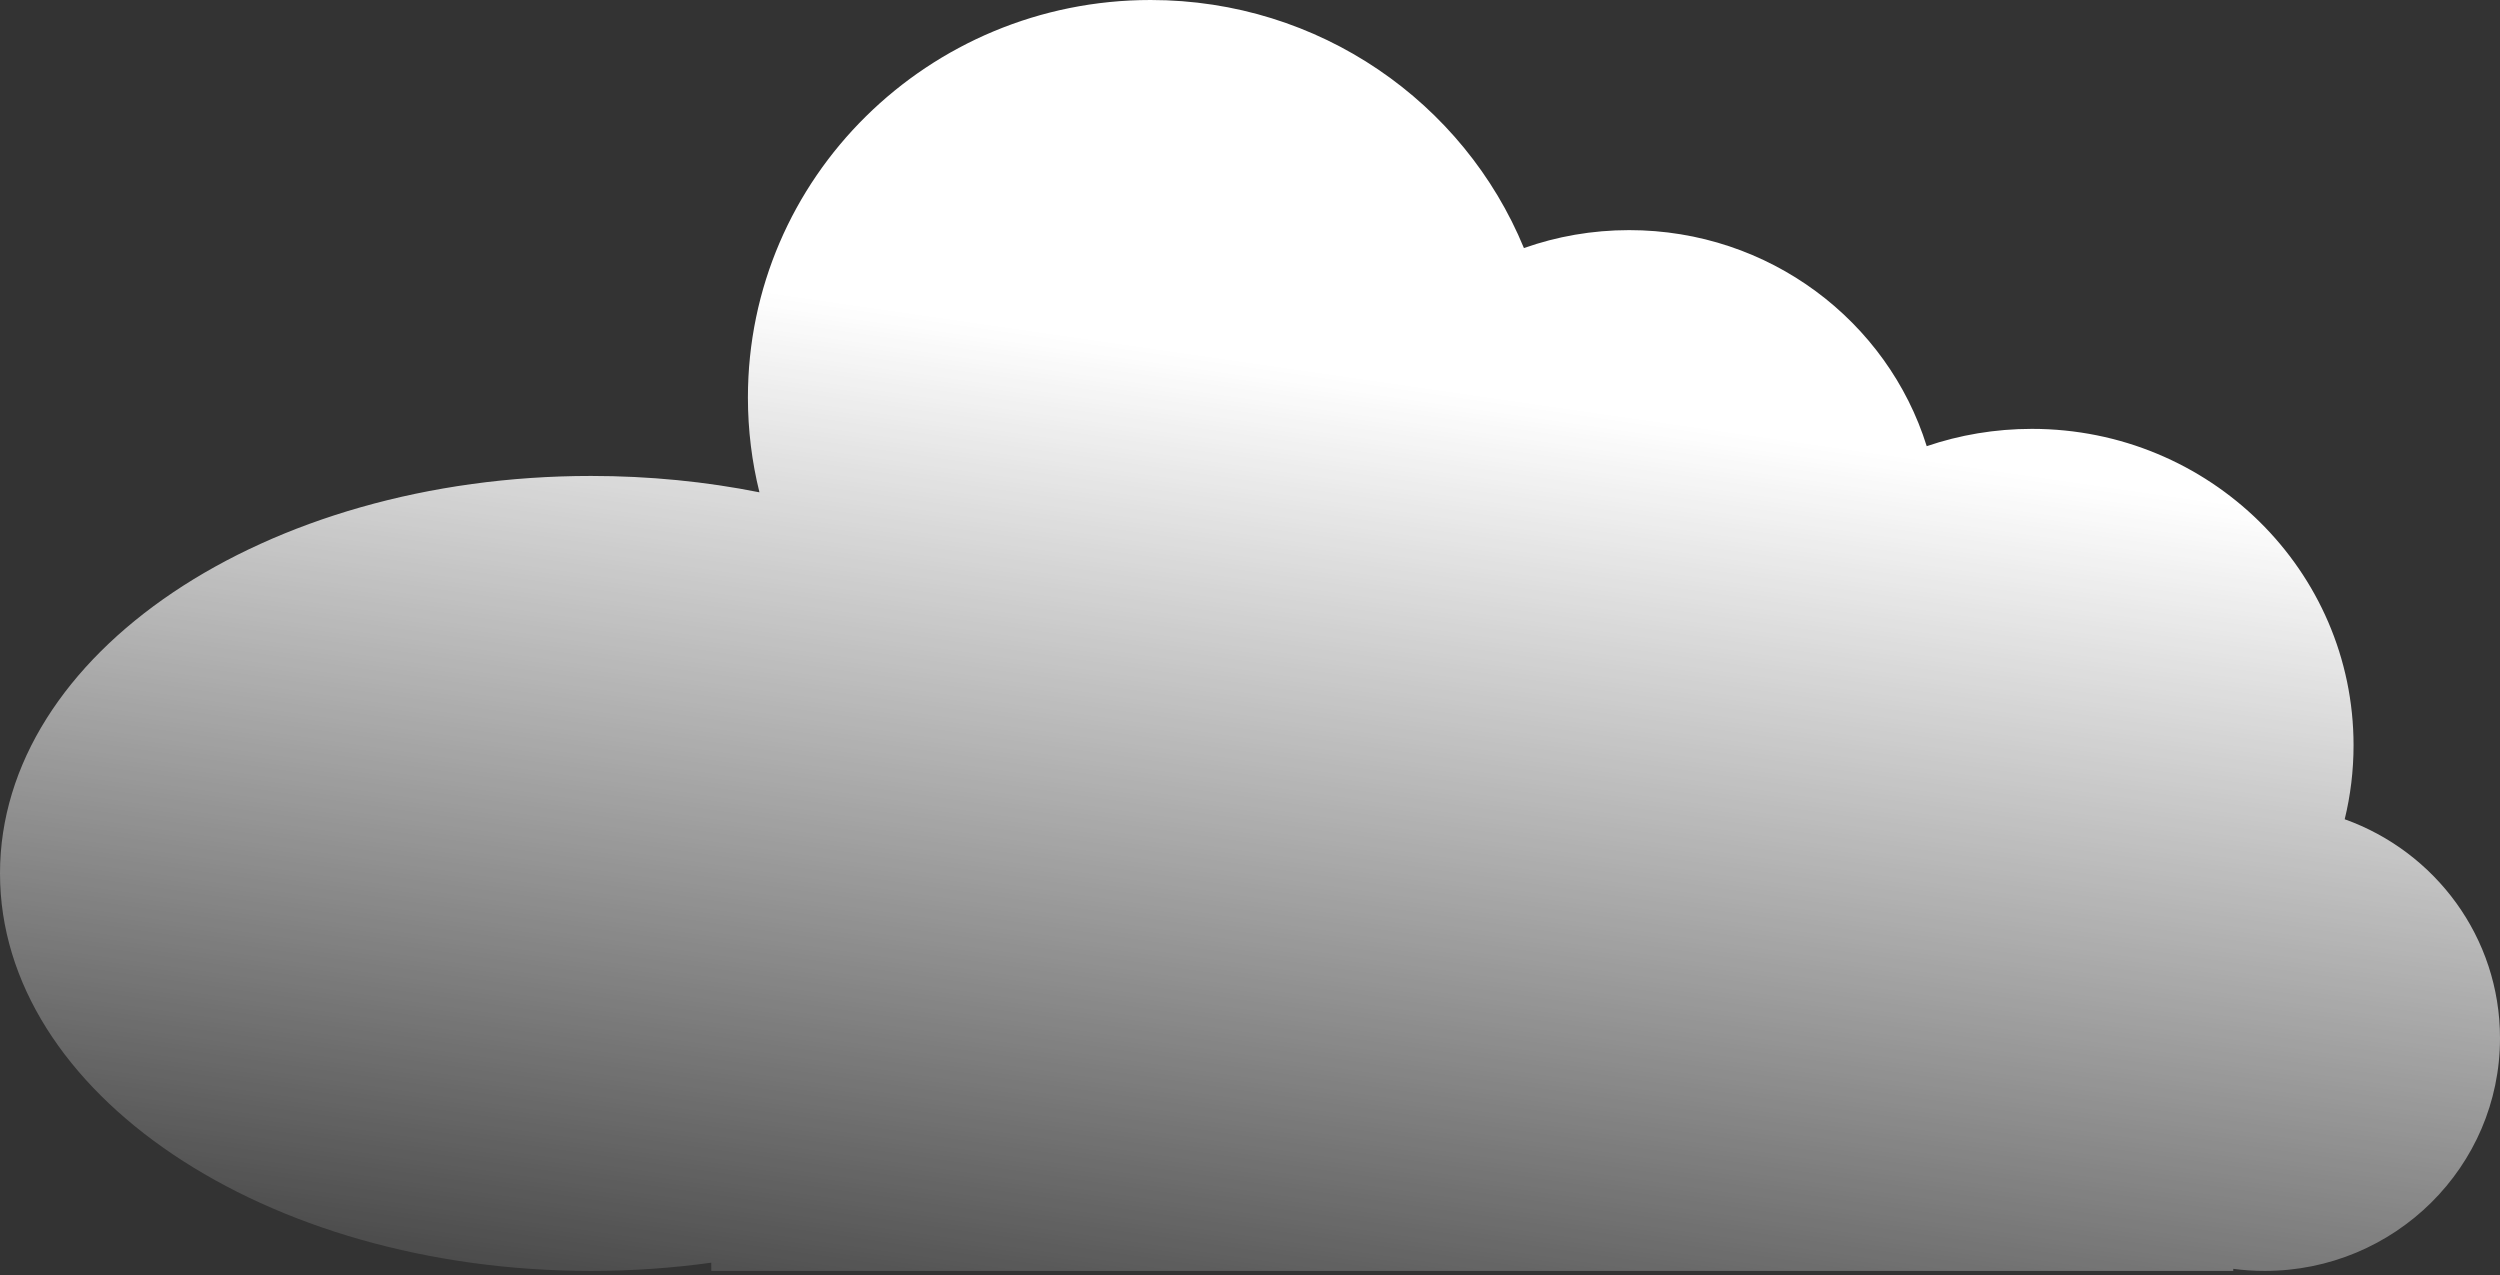 <svg width="445" height="227" viewBox="0 0 445 227" fill="none" xmlns="http://www.w3.org/2000/svg">
<rect x="0" y="0" width="445" height="227" fill="#333333" stroke="none"/>
<path d="M204.812 0C234.87 0 260.607 18.261 271.258 44.156C277.11 42.088 283.419 40.962 289.995 40.962C314.923 40.962 336.002 57.152 342.955 79.42C348.822 77.424 355.122 76.339 361.679 76.339C393.299 76.339 418.933 101.556 418.933 132.662C418.933 137.196 418.387 141.604 417.358 145.828C433.479 151.595 445 166.864 445 184.796C445 207.676 426.243 226.224 403.106 226.224C401.212 226.224 399.348 226.096 397.521 225.855V226.224H126.611V224.756C119.698 225.717 112.536 226.224 105.199 226.224C47.1 226.224 0 194.546 0 155.471C0 116.395 47.1 84.718 105.199 84.718C115.616 84.718 125.679 85.735 135.181 87.632C133.839 82.223 133.128 76.57 133.128 70.753C133.128 31.677 165.222 9.76859e-05 204.812 0Z" fill="url(#paint0_linear_84_100)"/>
<defs>
<linearGradient id="paint0_linear_84_100" x1="230" y1="45.5" x2="198" y2="266" gradientUnits="userSpaceOnUse">
<stop offset="0.088" stop-color="white"/>
<stop offset="1" stop-color="white" stop-opacity="0"/>
</linearGradient>
</defs>
</svg>
